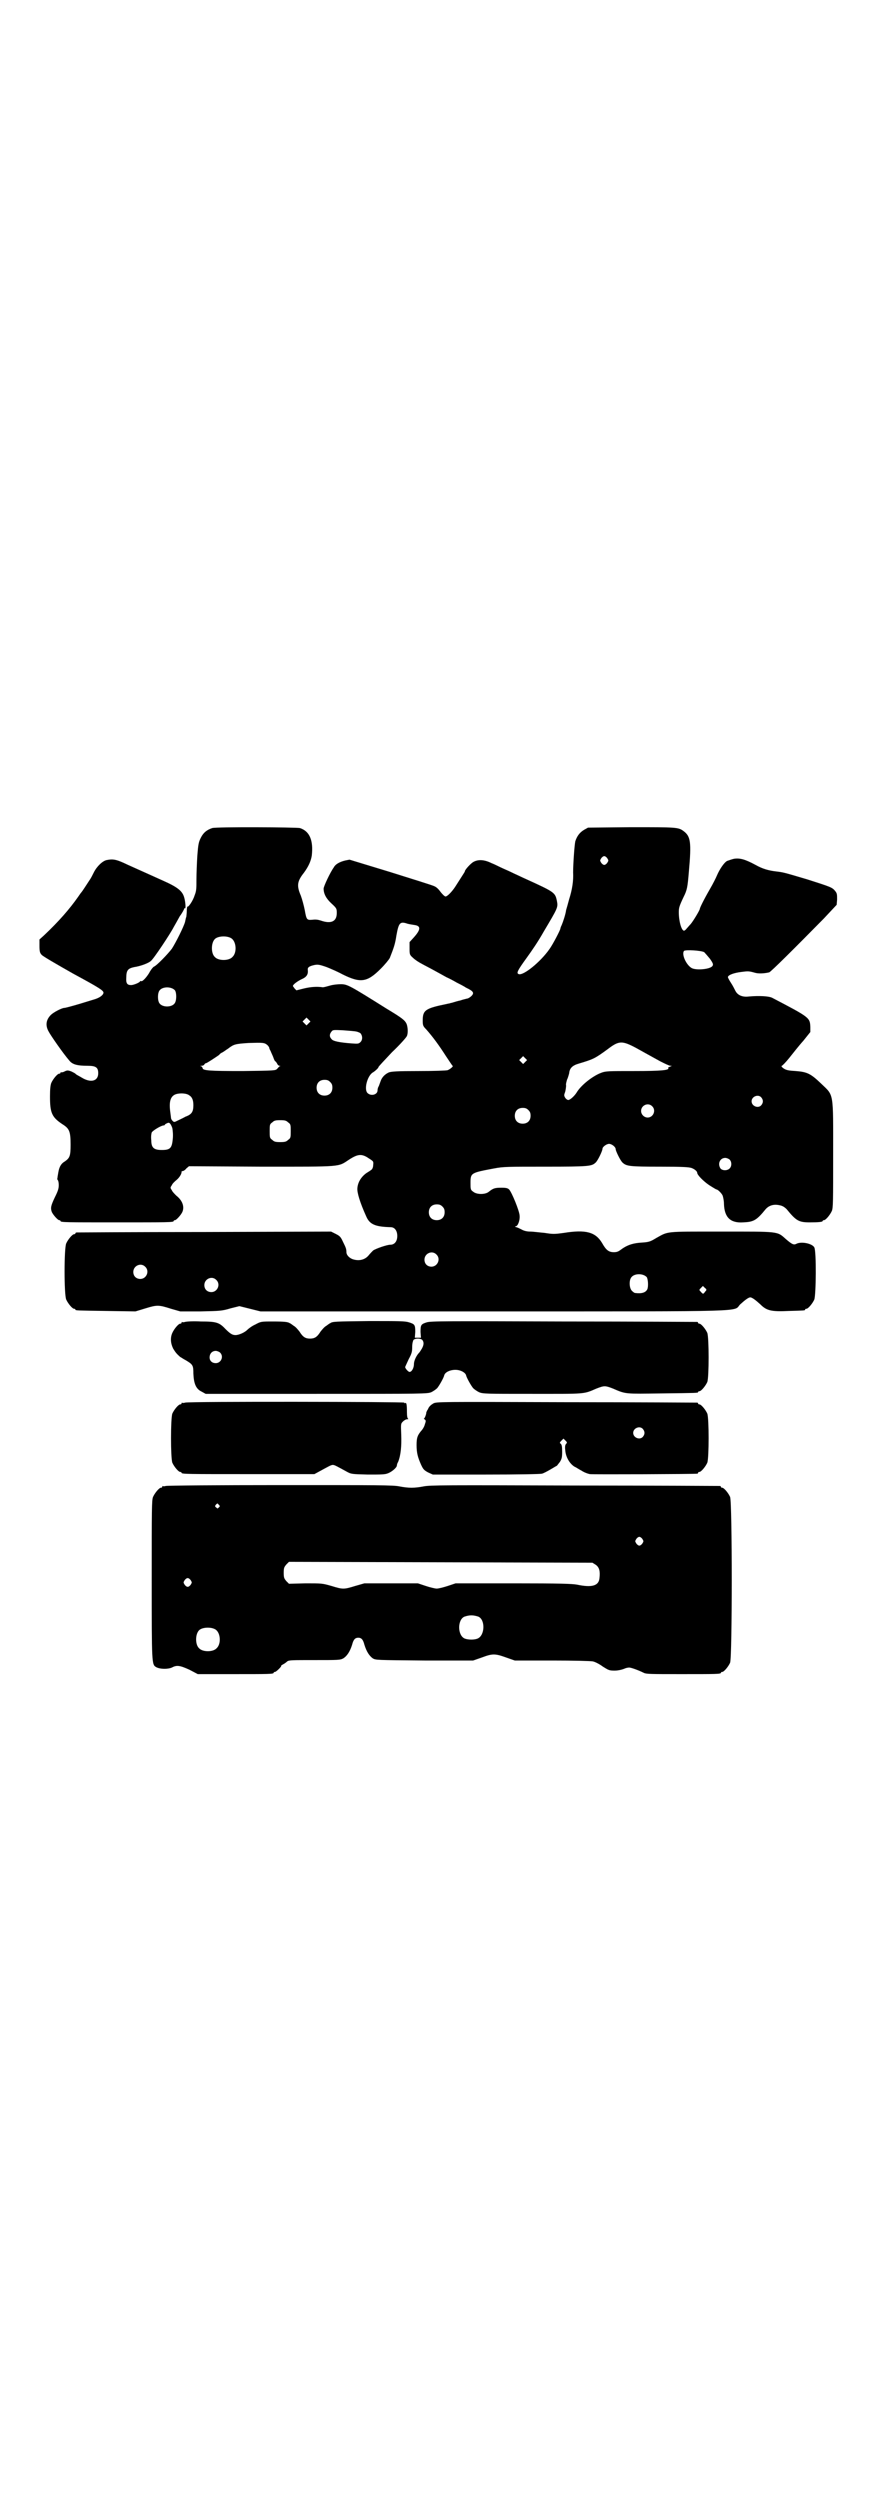 <?xml version="1.0" standalone="no"?>
<!DOCTYPE svg PUBLIC "-//W3C//DTD SVG 20010904//EN"
 "http://www.w3.org/TR/2001/REC-SVG-20010904/DTD/svg10.dtd">
<svg version="1.0" xmlns="http://www.w3.org/2000/svg"
 width="1000pt" height="2850pt" viewBox="0 0 1000 2850"
 preserveAspectRatio="xMidYMid meet">
<g transform="translate(0,2850) scale(0.5,-0.5)"
fill="#000000" stroke="none">
<path d="M484 3812 c-12 -4 -20 -10 -26 -22 -5 -10 -6 -15 -8 -41 -1 -16 -2
-41 -2 -54 0 -20 0 -26 -4 -36 -4 -13 -14 -27 -16 -26 -1 1 -2 -4 -2 -9 0 -6
-1 -12 -1 -14 -1 -2 -2 -7 -3 -12 -3 -11 -21 -47 -30 -61 -9 -12 -35 -39 -41
-41 -2 -1 -6 -6 -9 -11 -5 -10 -17 -24 -20 -22 -1 1 -2 0 -3 -1 -2 -3 -15 -8
-20 -8 -9 0 -12 4 -11 17 0 17 4 21 18 24 14 2 33 9 38 14 6 4 45 63 52 77 3
5 9 16 14 25 6 8 10 16 10 17 0 1 1 2 2 1 2 -1 1 15 -2 25 -4 14 -14 23 -48
38 -18 8 -44 20 -80 36 -27 13 -34 14 -49 11 -9 -2 -22 -14 -29 -28 -3 -6 -6
-12 -8 -15 -11 -17 -19 -29 -20 -30 -1 -1 -4 -5 -8 -11 -19 -27 -43 -55 -78
-88 l-10 -9 0 -15 c0 -12 1 -16 5 -20 2 -3 35 -22 72 -43 61 -33 68 -38 69
-43 0 -5 -7 -11 -19 -15 -3 -1 -20 -6 -36 -11 -17 -5 -32 -9 -34 -9 -6 0 -25
-10 -31 -16 -11 -11 -13 -24 -5 -38 4 -8 33 -50 47 -66 7 -9 18 -12 42 -12 19
0 24 -4 24 -17 0 -17 -15 -22 -34 -12 -10 6 -17 9 -18 11 -1 1 -5 3 -9 5 -8 3
-10 3 -16 0 -3 -2 -7 -2 -8 -2 0 1 -1 1 -1 -1 0 -1 -1 -2 -3 -2 -4 0 -14 -12
-18 -21 -2 -5 -3 -14 -3 -31 0 -37 4 -47 28 -63 16 -10 19 -16 19 -47 0 -26
-2 -30 -13 -38 -9 -5 -13 -13 -15 -25 -1 -6 -2 -11 -2 -13 -1 -2 0 -4 1 -5 1
-1 2 -6 2 -11 0 -8 -2 -14 -9 -28 -9 -19 -10 -24 -7 -33 3 -7 14 -19 17 -19 2
0 3 -1 3 -2 0 -3 13 -3 129 -3 116 0 129 0 129 3 0 1 1 2 3 2 3 0 14 12 17 19
5 12 0 26 -14 37 -4 4 -9 9 -10 12 -4 6 -4 6 0 12 1 3 6 8 11 12 7 6 12 15 11
19 0 0 1 1 3 1 1 0 5 2 8 6 l6 5 165 -1 c187 0 174 -1 200 16 20 13 29 14 45
3 11 -7 11 -7 10 -16 0 -4 -2 -9 -4 -10 -1 -1 -7 -5 -12 -8 -12 -9 -19 -21
-20 -34 -1 -10 6 -33 20 -64 8 -19 21 -24 56 -25 9 0 15 -8 15 -20 0 -12 -6
-20 -16 -20 -8 0 -33 -9 -39 -13 -2 -2 -7 -7 -11 -12 -8 -9 -20 -12 -32 -9
-10 2 -18 10 -18 17 0 7 -1 10 -8 24 -5 11 -7 13 -17 18 l-10 5 -289 -1 c-159
0 -290 -1 -291 -1 -2 0 -3 -1 -3 -2 0 -1 -1 -2 -3 -2 -4 0 -14 -12 -18 -21 -5
-11 -5 -117 0 -128 4 -9 14 -21 18 -21 2 0 3 -1 3 -2 0 -2 2 -2 71 -3 l66 -1
23 7 c26 8 30 8 58 -1 l21 -6 47 0 c44 1 48 1 68 7 l20 5 24 -6 24 -6 532 0
c598 0 545 -1 562 16 11 10 19 16 23 16 4 0 12 -6 23 -16 14 -14 24 -17 65
-15 36 1 37 1 37 3 0 1 1 2 3 2 4 0 14 12 18 21 4 11 5 110 0 119 -5 9 -30 14
-41 8 -6 -3 -10 -1 -24 11 -20 18 -15 17 -148 17 -130 0 -119 1 -148 -15 -13
-8 -17 -9 -31 -10 -20 -1 -33 -5 -46 -14 -8 -6 -11 -8 -19 -8 -12 0 -18 5 -27
21 -15 25 -37 31 -87 23 -22 -3 -25 -3 -44 0 -12 1 -26 3 -33 3 -8 0 -15 2
-20 5 -4 2 -10 5 -12 5 -3 1 -3 2 -1 2 5 0 10 14 9 24 0 10 -18 54 -24 60 -3
3 -7 4 -17 4 -15 0 -19 -1 -29 -9 -8 -7 -28 -7 -36 0 -6 4 -6 6 -6 20 0 23 1
23 54 33 21 4 31 4 117 4 100 0 105 1 114 9 5 4 16 27 16 32 0 4 9 11 15 11 6
0 15 -7 15 -12 0 -4 11 -27 16 -31 9 -8 16 -9 85 -9 52 0 66 -1 72 -3 8 -3 13
-8 13 -11 0 -5 14 -19 27 -28 8 -5 16 -10 17 -10 3 0 12 -9 14 -14 1 -3 3 -11
3 -19 1 -31 15 -44 44 -42 23 1 30 4 51 30 8 9 19 12 32 9 6 -1 11 -4 16 -9
22 -27 28 -30 53 -30 20 0 29 1 29 3 0 1 1 2 3 2 4 0 14 12 18 21 3 7 3 22 3
128 0 145 2 134 -27 162 -24 23 -32 27 -58 29 -17 1 -22 2 -28 6 -4 3 -6 5 -4
6 1 0 9 8 17 18 8 10 22 28 32 39 l16 20 0 11 c-1 22 -1 22 -87 67 -8 4 -30 5
-53 3 -15 -2 -26 3 -31 13 -2 4 -6 12 -10 18 -4 6 -7 12 -7 13 0 5 14 10 31
12 15 2 17 2 31 -2 7 -2 19 -2 32 1 3 0 61 58 125 123 l29 31 1 12 c0 11 0 14
-4 19 -7 9 -11 10 -64 27 -54 16 -54 16 -70 18 -18 2 -32 6 -48 15 -24 13 -36
16 -49 14 -5 -1 -13 -4 -16 -5 -7 -4 -17 -19 -23 -33 -2 -5 -9 -19 -16 -31
-15 -26 -23 -43 -23 -45 0 -3 -15 -28 -21 -35 -3 -3 -7 -8 -9 -10 -2 -3 -5 -5
-6 -5 -6 0 -12 22 -12 42 0 10 1 14 11 35 8 16 9 22 12 58 6 67 4 80 -12 92
-12 9 -16 9 -120 9 l-98 -1 -9 -5 c-10 -6 -16 -14 -20 -26 -2 -9 -5 -52 -5
-71 1 -19 -2 -39 -9 -61 -3 -11 -6 -22 -7 -25 -1 -9 -7 -27 -10 -34 -2 -4 -3
-7 -3 -8 0 -3 -17 -36 -25 -47 -21 -30 -60 -61 -70 -57 -6 2 -3 8 18 37 13 18
26 37 39 60 32 54 33 55 30 70 -4 19 -5 20 -71 50 -7 3 -19 9 -26 12 -8 4 -19
9 -26 12 -7 3 -18 9 -26 12 -16 8 -30 9 -41 3 -6 -3 -20 -18 -20 -22 0 -1 -3
-5 -22 -35 -8 -12 -18 -22 -22 -22 -2 0 -7 5 -11 10 -5 7 -10 12 -16 14 -4 2
-49 16 -100 32 l-92 28 -10 -2 c-12 -3 -22 -8 -26 -16 -8 -11 -23 -43 -23 -48
0 -12 6 -23 18 -34 12 -11 12 -12 12 -22 0 -19 -13 -25 -36 -17 -6 2 -12 3
-19 2 -13 -1 -14 -1 -18 22 -2 10 -6 25 -9 33 -10 23 -8 33 7 52 11 15 16 27
18 39 4 35 -5 56 -27 63 -9 2 -192 3 -200 0z m901 -69 c3 -5 3 -5 0 -10 -2 -3
-5 -5 -7 -5 -2 0 -5 2 -7 5 -3 5 -3 5 0 10 2 3 5 5 7 5 2 0 5 -2 7 -5z m-440
-152 c15 -2 15 -10 -1 -28 l-10 -11 0 -14 c0 -14 0 -15 8 -22 4 -4 13 -10 19
-13 7 -4 19 -10 28 -15 9 -5 22 -12 29 -16 7 -3 18 -9 23 -12 6 -3 16 -8 22
-12 17 -8 19 -12 12 -19 -3 -3 -8 -6 -11 -6 -3 -1 -9 -2 -14 -4 -5 -1 -12 -3
-15 -4 -3 -1 -7 -2 -8 -2 -1 -1 -5 -1 -8 -2 -49 -10 -55 -14 -55 -38 0 -11 1
-13 8 -20 15 -17 29 -36 45 -61 8 -12 14 -21 15 -22 3 -1 -6 -8 -11 -10 -3 -1
-32 -2 -66 -2 -50 0 -62 -1 -68 -3 -9 -4 -16 -11 -19 -20 -1 -3 -3 -8 -4 -11
-2 -3 -3 -7 -3 -10 0 -10 -15 -14 -23 -6 -8 8 -1 37 11 46 7 4 15 12 14 13 0
1 14 16 31 34 18 17 33 34 34 37 3 7 2 21 -1 28 -4 8 -10 13 -45 34 -86 54
-90 56 -105 56 -7 0 -17 -1 -24 -3 -7 -2 -14 -4 -17 -4 -13 2 -28 1 -44 -3
l-16 -4 -4 4 c-2 3 -4 5 -4 6 0 3 9 10 19 15 12 5 16 11 15 21 -1 6 2 9 16 12
7 1 10 1 27 -5 10 -4 26 -11 35 -16 42 -21 57 -19 88 12 10 10 19 21 21 25 9
23 12 31 15 51 5 28 8 32 22 28 5 -2 13 -3 19 -4z m-418 -30 c12 -7 14 -33 3
-43 -8 -9 -32 -9 -40 0 -9 8 -9 32 0 41 7 7 27 8 37 2z m1079 -32 c2 -2 8 -9
13 -15 7 -10 8 -13 6 -16 -4 -8 -38 -11 -48 -5 -13 8 -23 32 -17 39 4 3 39 1
46 -3z m-1207 -87 c4 -6 4 -24 -1 -30 -7 -9 -27 -9 -34 0 -5 6 -5 24 0 30 7 9
27 9 35 0z m305 -75 l-5 -5 -4 4 -5 5 4 4 5 5 4 -4 5 -5 -4 -4z m109 -19 c4
-1 9 -3 10 -5 4 -6 4 -14 -1 -19 -4 -4 -6 -4 -20 -3 -27 2 -43 5 -46 10 -5 5
-5 11 0 17 3 4 4 4 26 3 13 -1 27 -2 31 -3z m-203 -31 c2 -2 4 -5 4 -6 0 -1 1
-4 3 -7 1 -3 4 -9 6 -14 2 -6 4 -10 5 -10 1 0 2 -2 4 -5 1 -3 4 -5 5 -5 3 0 3
-1 1 -1 -2 -1 -4 -4 -6 -6 -4 -4 -5 -4 -79 -5 -76 0 -91 1 -91 7 0 1 -2 3 -3
4 -3 0 -3 1 0 1 3 0 6 1 7 3 1 2 3 3 4 3 2 0 26 16 30 19 1 2 4 4 6 5 3 1 9 6
14 9 13 10 16 11 47 13 33 1 36 1 43 -5z m840 -6 c29 -16 34 -19 56 -31 10 -5
20 -10 23 -10 4 0 4 0 -1 -2 -3 -1 -5 -2 -4 -3 3 -5 -14 -7 -78 -7 -58 0 -65
0 -75 -4 -19 -7 -46 -28 -56 -45 -5 -8 -15 -17 -19 -17 -2 0 -5 2 -7 5 -3 5
-3 6 0 14 1 4 2 11 2 14 -1 3 1 9 2 13 2 4 4 11 5 15 1 12 8 18 22 22 33 10
36 11 66 33 25 19 32 20 64 3z m-252 -32 l-5 -5 -4 4 -5 5 4 4 5 5 4 -4 5 -5
-4 -4z m-445 -46 c4 -4 5 -7 5 -13 0 -11 -7 -18 -18 -18 -11 0 -18 7 -18 18 0
11 7 18 18 18 6 0 9 -1 13 -5z m-322 -30 c7 -4 10 -11 10 -23 0 -15 -4 -21
-18 -26 -5 -3 -14 -7 -18 -9 -8 -4 -8 -4 -12 0 -2 2 -3 5 -3 6 0 1 -1 8 -2 16
-3 24 2 36 16 39 9 2 22 1 27 -3z m1305 -5 c5 -6 5 -12 0 -18 -7 -8 -22 -2
-22 9 0 11 15 17 22 9z m-249 -20 c10 -9 3 -26 -10 -26 -8 0 -15 7 -15 15 0
13 16 20 25 11z m-282 -9 c4 -4 5 -7 5 -13 0 -11 -7 -18 -18 -18 -11 0 -18 7
-18 18 0 11 7 18 18 18 6 0 9 -1 13 -5z m-548 -28 c6 -4 6 -6 6 -20 0 -14 0
-16 -6 -20 -4 -4 -7 -5 -18 -5 -11 0 -14 1 -18 5 -6 4 -6 6 -6 20 0 14 0 16 6
20 4 4 7 5 18 5 11 0 14 -1 18 -5z m-264 -13 c1 -6 2 -15 1 -25 -2 -21 -6 -25
-25 -25 -18 0 -24 5 -24 22 -1 8 0 15 1 18 3 5 22 16 27 16 2 0 3 1 3 2 0 0 2
2 5 3 5 3 8 0 12 -11z m1271 -72 c5 -5 5 -15 0 -20 -6 -6 -17 -5 -21 0 -7 11
-1 24 11 24 3 0 8 -2 10 -4z m-655 -107 c4 -4 5 -7 5 -13 0 -11 -7 -18 -18
-18 -11 0 -18 7 -18 18 0 11 7 18 18 18 6 0 9 -1 13 -5z m-14 -109 c11 -10 3
-28 -11 -28 -9 0 -16 6 -16 16 0 14 17 22 27 12z m-664 -28 c11 -10 3 -28 -11
-28 -9 0 -16 6 -16 16 0 14 17 22 27 12z m1144 -24 c3 -5 4 -22 1 -28 -4 -7
-12 -10 -28 -8 -1 0 -4 2 -7 5 -6 6 -7 24 -1 31 7 9 27 9 35 0z m-982 -6 c11
-10 3 -28 -11 -28 -9 0 -16 6 -16 16 0 14 17 22 27 12z m1115 -27 c-4 -6 -5
-6 -10 0 -4 4 -4 4 1 9 l4 4 4 -4 c5 -4 5 -5 1 -9z"/>
<path d="M422 2686 c-3 -1 -6 -1 -7 0 0 0 -1 0 -1 -2 0 -1 -1 -2 -3 -2 -4 0
-14 -12 -18 -21 -5 -11 -4 -24 2 -36 5 -8 7 -11 16 -19 1 0 6 -4 12 -7 17 -10
18 -12 18 -31 1 -23 6 -35 19 -41 l9 -5 253 0 c246 0 253 0 262 4 4 2 10 6 13
9 5 6 15 24 16 29 2 9 19 15 33 12 9 -2 16 -7 17 -12 1 -5 11 -23 16 -29 3 -3
9 -7 13 -9 9 -4 15 -4 122 -4 123 0 116 -1 146 12 18 7 20 7 38 0 30 -13 27
-12 111 -11 81 1 83 1 83 3 0 1 1 2 3 2 4 0 14 12 18 21 4 11 4 101 0 112 -4
9 -14 21 -18 21 -2 0 -3 1 -3 2 0 1 -1 2 -2 2 -2 0 -139 1 -305 1 -267 1 -303
1 -312 -2 -13 -4 -14 -6 -14 -22 l1 -13 -7 0 -7 0 1 13 c0 16 -1 18 -14 22 -9
3 -23 3 -91 3 -79 -1 -84 -1 -89 -5 -1 0 -5 -3 -9 -6 -4 -2 -9 -8 -13 -13 -8
-13 -14 -16 -24 -16 -10 0 -16 3 -24 16 -4 5 -9 11 -13 13 -4 3 -8 6 -9 6 -4
3 -12 4 -39 4 -27 0 -27 0 -40 -7 -7 -3 -15 -9 -18 -12 -6 -6 -19 -12 -27 -12
-7 0 -12 3 -23 14 -14 15 -21 17 -56 17 -17 1 -33 0 -36 -1z m541 -41 c4 -5 4
-11 -1 -20 -3 -5 -5 -8 -6 -9 -6 -6 -12 -18 -12 -26 0 -9 -5 -18 -10 -18 -3 0
-10 8 -10 11 0 1 4 9 8 18 7 13 8 17 8 28 0 9 2 14 3 16 4 4 16 4 20 0z m-461
-29 c9 -9 2 -24 -10 -24 -8 0 -14 5 -14 13 0 9 6 15 14 15 3 0 8 -2 10 -4z"/>
<path d="M422 2502 c-3 -1 -6 -1 -7 0 0 0 -1 0 -1 -2 0 -1 -1 -2 -3 -2 -4 0
-14 -12 -18 -21 -4 -11 -4 -101 0 -112 4 -9 14 -21 18 -21 2 0 3 -1 3 -2 0 -3
14 -3 157 -3 l146 0 11 6 c22 12 27 15 31 15 4 0 9 -3 31 -15 11 -6 11 -6 49
-7 31 0 39 0 46 3 8 3 19 12 20 17 0 2 1 6 3 9 6 15 8 36 7 62 -1 25 -1 25 4
30 3 3 7 5 9 5 3 0 4 1 3 1 -2 1 -3 6 -3 16 0 16 -1 22 -4 20 -1 -1 -2 0 -2 1
0 2 -492 3 -500 0z"/>
<path d="M988 2500 c-5 -3 -10 -7 -12 -13 -3 -4 -4 -8 -4 -8 1 0 -3 -13 -5
-13 -1 0 0 -1 1 -2 3 -2 4 -3 1 -11 -1 -5 -5 -12 -9 -16 -8 -10 -10 -15 -10
-32 0 -18 3 -28 10 -44 5 -11 7 -13 16 -18 l11 -5 121 0 c75 0 124 1 128 2 4
1 13 6 20 10 7 4 13 8 14 8 0 0 3 4 7 9 4 7 5 10 5 23 0 12 -1 16 -3 18 -3 2
-3 3 1 7 l5 5 4 -4 c4 -4 5 -5 2 -8 -2 -2 -3 -6 -2 -14 1 -16 10 -31 21 -38 3
-1 10 -6 16 -9 6 -4 14 -7 19 -8 8 -1 239 0 245 1 1 0 2 1 2 2 0 1 1 2 3 2 4
0 14 12 18 21 4 11 4 101 0 112 -4 9 -14 21 -18 21 -2 0 -3 1 -3 2 0 1 -1 2
-2 2 -2 0 -136 1 -299 1 -291 1 -296 1 -303 -3z m478 -58 c5 -6 5 -12 0 -18
-7 -8 -22 -2 -22 9 0 11 15 17 22 9z"/>
<path d="M378 2312 c-3 -1 -6 -1 -7 0 0 0 -1 0 -1 -2 0 -1 -1 -2 -3 -2 -4 0
-14 -12 -18 -21 -3 -7 -3 -27 -3 -187 0 -194 0 -195 10 -201 9 -5 27 -5 36 -1
11 6 18 5 40 -5 l19 -10 81 0 c80 0 92 0 92 3 0 1 1 2 3 2 3 0 17 14 14 14 -1
0 1 1 4 3 4 2 8 5 10 7 4 3 11 3 62 3 54 0 59 0 66 4 8 5 15 15 20 31 3 12 7
16 14 16 7 0 11 -4 14 -16 5 -16 11 -25 19 -31 7 -4 7 -4 118 -5 l111 0 20 7
c24 9 30 9 55 0 l20 -7 85 0 c49 0 88 -1 93 -2 5 -1 15 -6 23 -12 13 -8 14 -9
27 -9 7 0 16 2 21 4 4 2 9 3 12 3 4 0 21 -6 33 -12 6 -3 16 -3 86 -3 78 0 90
0 90 3 0 1 1 2 3 2 4 0 14 12 18 21 5 12 5 366 0 378 -4 9 -14 21 -18 21 -2 0
-3 1 -3 2 0 1 -1 2 -2 2 -2 0 -151 1 -331 1 -294 1 -330 1 -345 -2 -21 -4 -34
-4 -55 0 -14 3 -48 3 -272 3 -141 0 -258 -1 -261 -2z m121 -43 c3 -3 3 -3 0
-6 -3 -3 -3 -3 -6 0 -3 2 -3 3 -1 6 4 4 4 4 7 0z m966 -78 c3 -5 3 -5 0 -10
-2 -3 -5 -5 -7 -5 -2 0 -5 2 -7 5 -3 5 -3 5 0 10 2 3 5 5 7 5 2 0 5 -2 7 -5z
m-106 -59 c8 -6 10 -15 8 -31 -2 -17 -18 -21 -51 -14 -11 2 -38 3 -145 3
l-132 0 -18 -6 c-9 -3 -21 -6 -25 -6 -4 0 -16 3 -25 6 l-18 6 -61 0 -61 0 -21
-6 c-26 -8 -28 -8 -54 0 -21 6 -22 6 -59 6 l-38 -1 -6 6 c-5 6 -6 8 -6 19 0
11 1 13 6 19 l6 6 346 -1 346 -1 8 -5z m-924 -35 c3 -5 3 -5 0 -10 -2 -3 -5
-5 -7 -5 -2 0 -5 2 -7 5 -3 5 -3 5 0 10 2 3 5 5 7 5 2 0 5 -2 7 -5z m656 -83
c16 -7 15 -43 -2 -50 -7 -3 -21 -3 -29 0 -17 7 -17 43 -1 50 12 4 20 4 32 0z
m-600 -29 c12 -7 14 -33 3 -43 -8 -9 -32 -9 -40 0 -9 8 -9 32 0 41 7 7 27 8
37 2z"/>
</g>
</svg>
